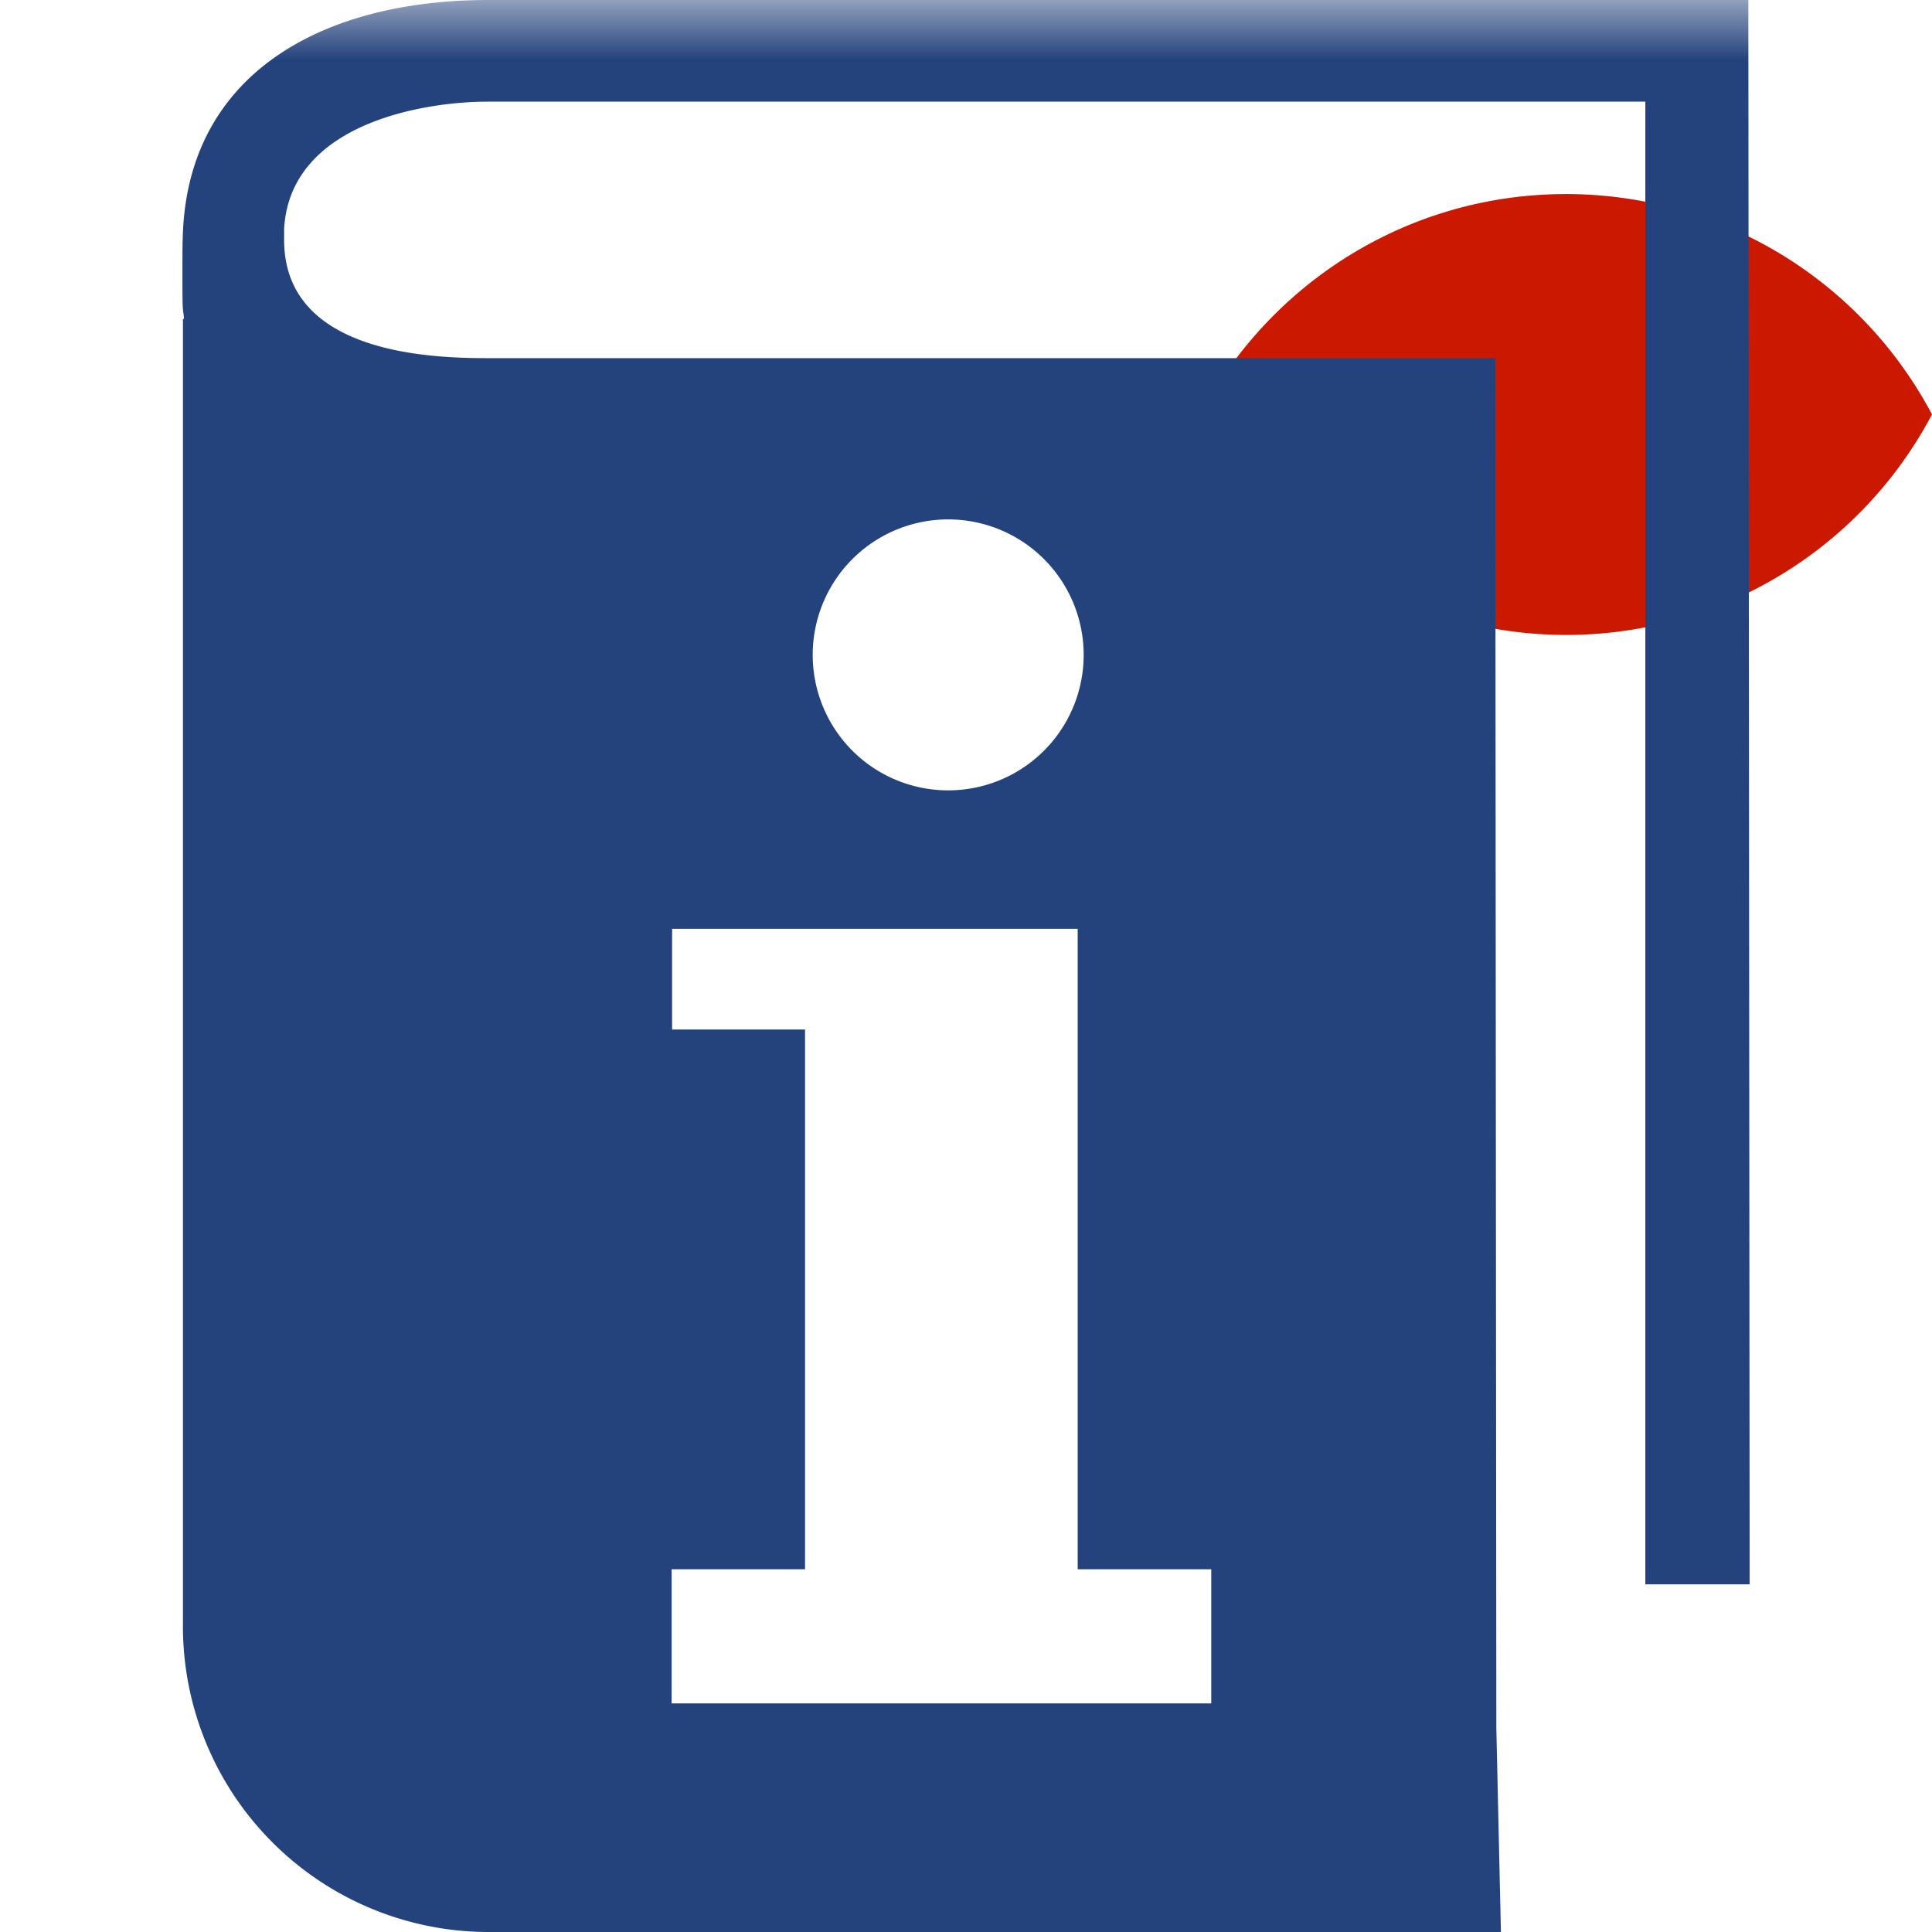 <svg width="16" height="16" xmlns="http://www.w3.org/2000/svg" viewBox="0 0 16 16" shape-rendering="geometricPrecision" fill="#24437c"><defs><mask id="a"><rect fill="#fff" width="100%" height="100%"/><path d="M12.997.858a4.809 4.809 0 00-4.253 2.563 4.81 4.81 0 008.506 0A4.812 4.812 0 0012.997.858z" fill="#000"/></mask></defs><path d="M12.971 1.607c-1.315 0-2.454.74-3.029 1.825a3.425 3.425 0 006.058 0 3.43 3.43 0 00-3.029-1.825z" fill="#cb1800"/><path mask="url(#a)" d="M14.49 13.121L14.479 0H4.034C2.658.003 1.536.619 1.513 1.987c-.003.025-.003.529 0 .535v.003c0 .04.009.076.011.117h-.009v10.826A2.532 2.532 0 004.044 16h8.386l-.038-1.689-.009-11.345h-8.35c-.496 0-1.68-.048-1.68-.979v-.093C2.404 1.009 3.537.842 4.033.842h9.593v12.279h.864zM7.819 4.302a1.122 1.122 0 110 2.243 1.122 1.122 0 010-2.243zm-2.257 8.694h1.105v-4.47H5.566v-.834h3.359v5.304h1.106v1.111H5.562v-1.111z"/></svg>